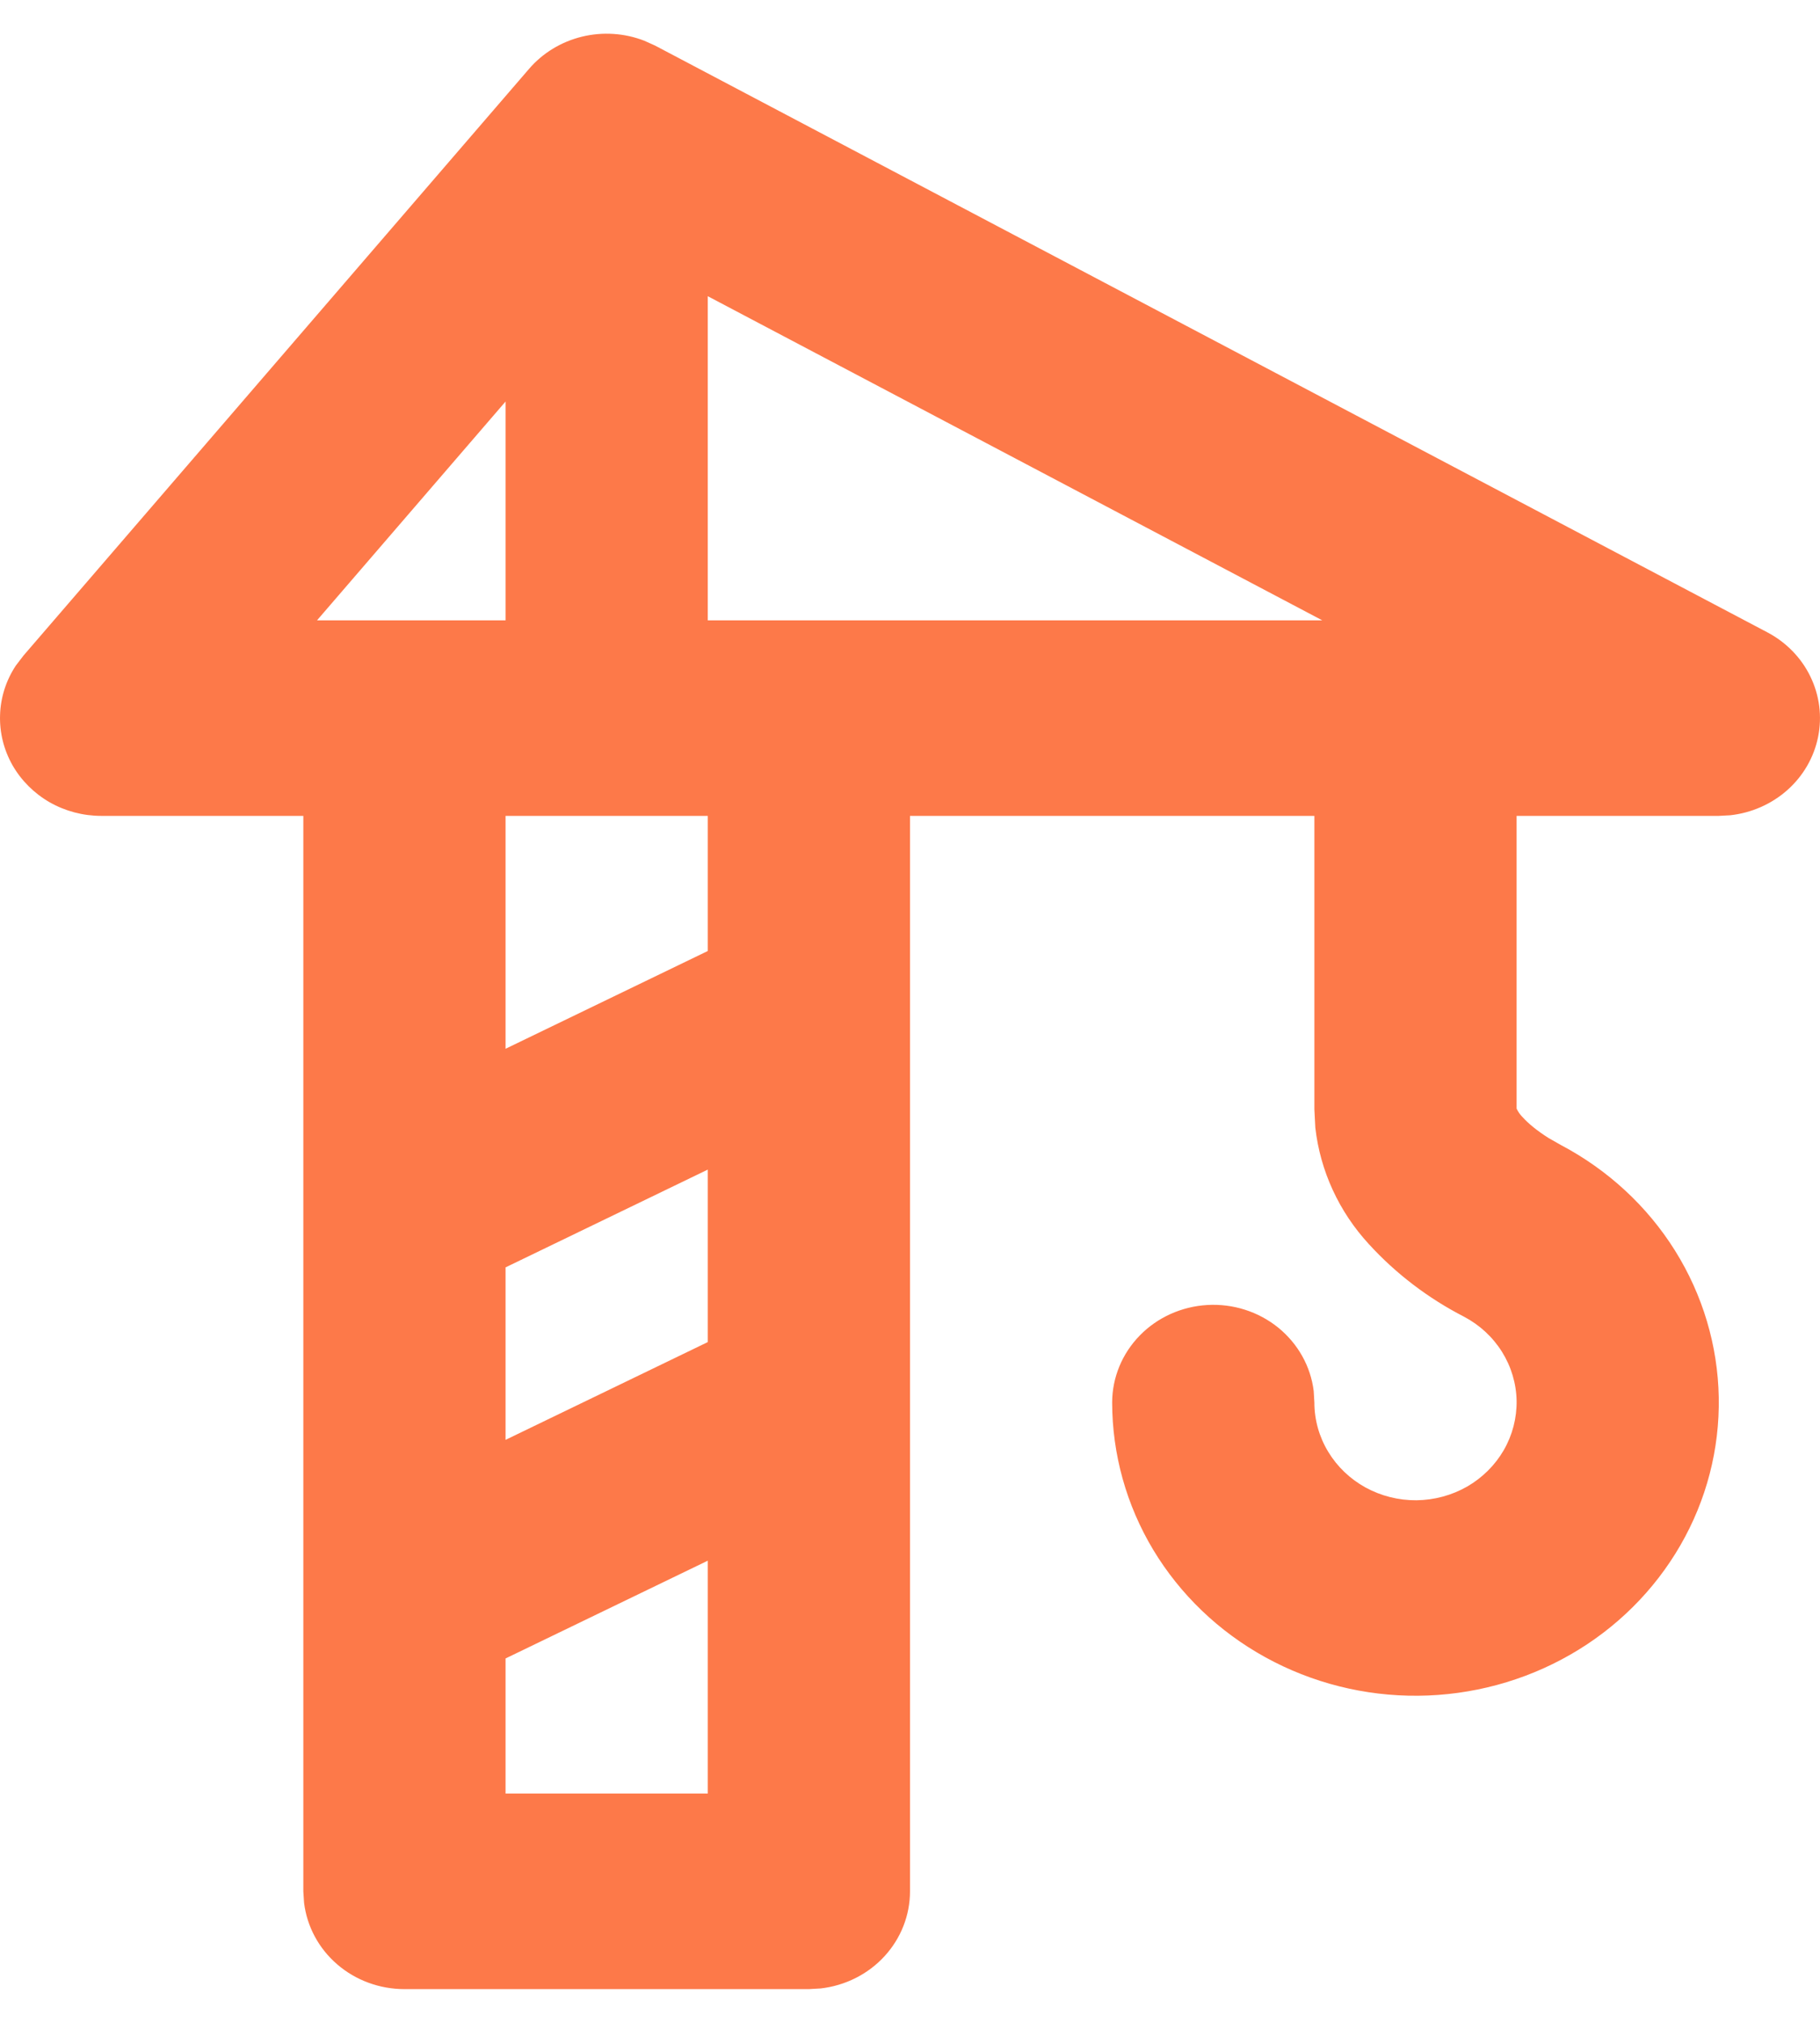<svg width="27" height="30" viewBox="0 0 27 30" fill="none" xmlns="http://www.w3.org/2000/svg">
<path id="icon" fill-rule="evenodd" clip-rule="evenodd" d="M7.848 1.022C8.051 0.786 8.326 0.619 8.633 0.544C8.94 0.469 9.264 0.49 9.558 0.604L9.718 0.676L26.217 9.377C26.497 9.524 26.722 9.754 26.857 10.033C26.993 10.312 27.033 10.626 26.972 10.928C26.911 11.231 26.752 11.507 26.517 11.716C26.282 11.925 25.985 12.056 25.668 12.091L25.499 12.1H22.499V16.441C22.52 16.487 22.549 16.528 22.584 16.564C22.672 16.662 22.803 16.77 22.974 16.878L23.157 16.982C23.854 17.35 24.438 17.89 24.849 18.547C25.26 19.204 25.484 19.955 25.498 20.723C25.512 21.49 25.316 22.248 24.928 22.919C24.541 23.589 23.978 24.149 23.295 24.54C22.611 24.932 21.833 25.142 21.039 25.149C20.245 25.156 19.463 24.959 18.773 24.579C18.082 24.199 17.509 23.649 17.109 22.986C16.71 22.322 16.5 21.568 16.499 20.8C16.5 20.43 16.646 20.075 16.909 19.806C17.171 19.537 17.53 19.376 17.911 19.354C18.293 19.332 18.669 19.452 18.962 19.689C19.255 19.927 19.444 20.263 19.489 20.63L19.499 20.8C19.499 21.056 19.569 21.307 19.703 21.529C19.836 21.75 20.027 21.933 20.257 22.06C20.487 22.186 20.748 22.252 21.013 22.25C21.278 22.247 21.537 22.177 21.765 22.047C21.992 21.916 22.18 21.729 22.309 21.506C22.438 21.282 22.503 21.029 22.499 20.773C22.494 20.517 22.419 20.267 22.282 20.048C22.145 19.829 21.95 19.649 21.718 19.527C21.185 19.253 20.708 18.889 20.308 18.452C19.864 17.97 19.586 17.366 19.513 16.724L19.499 16.45V12.1H13.5V28.05C13.5 28.405 13.365 28.748 13.121 29.013C12.877 29.279 12.54 29.448 12.175 29.49L12 29.5H6C5.633 29.5 5.278 29.37 5.004 29.134C4.729 28.898 4.554 28.572 4.511 28.22L4.5 28.05V12.1H1.501C1.232 12.1 0.968 12.03 0.736 11.898C0.505 11.765 0.315 11.575 0.185 11.348C0.056 11.12 -0.008 10.863 0.001 10.603C0.009 10.343 0.09 10.09 0.235 9.871L0.349 9.722L7.848 1.022ZM10.5 23.146L7.5 24.596V26.6H10.5V23.146ZM10.5 17.346L7.5 18.796V21.354L10.5 19.904V17.346ZM10.5 12.1H7.5V15.554L10.5 14.104V12.1ZM7.5 5.955L4.703 9.2H7.5V5.955ZM10.5 4.393V9.2H19.616L10.5 4.393Z" fill="#FD7949"/>
</svg>
